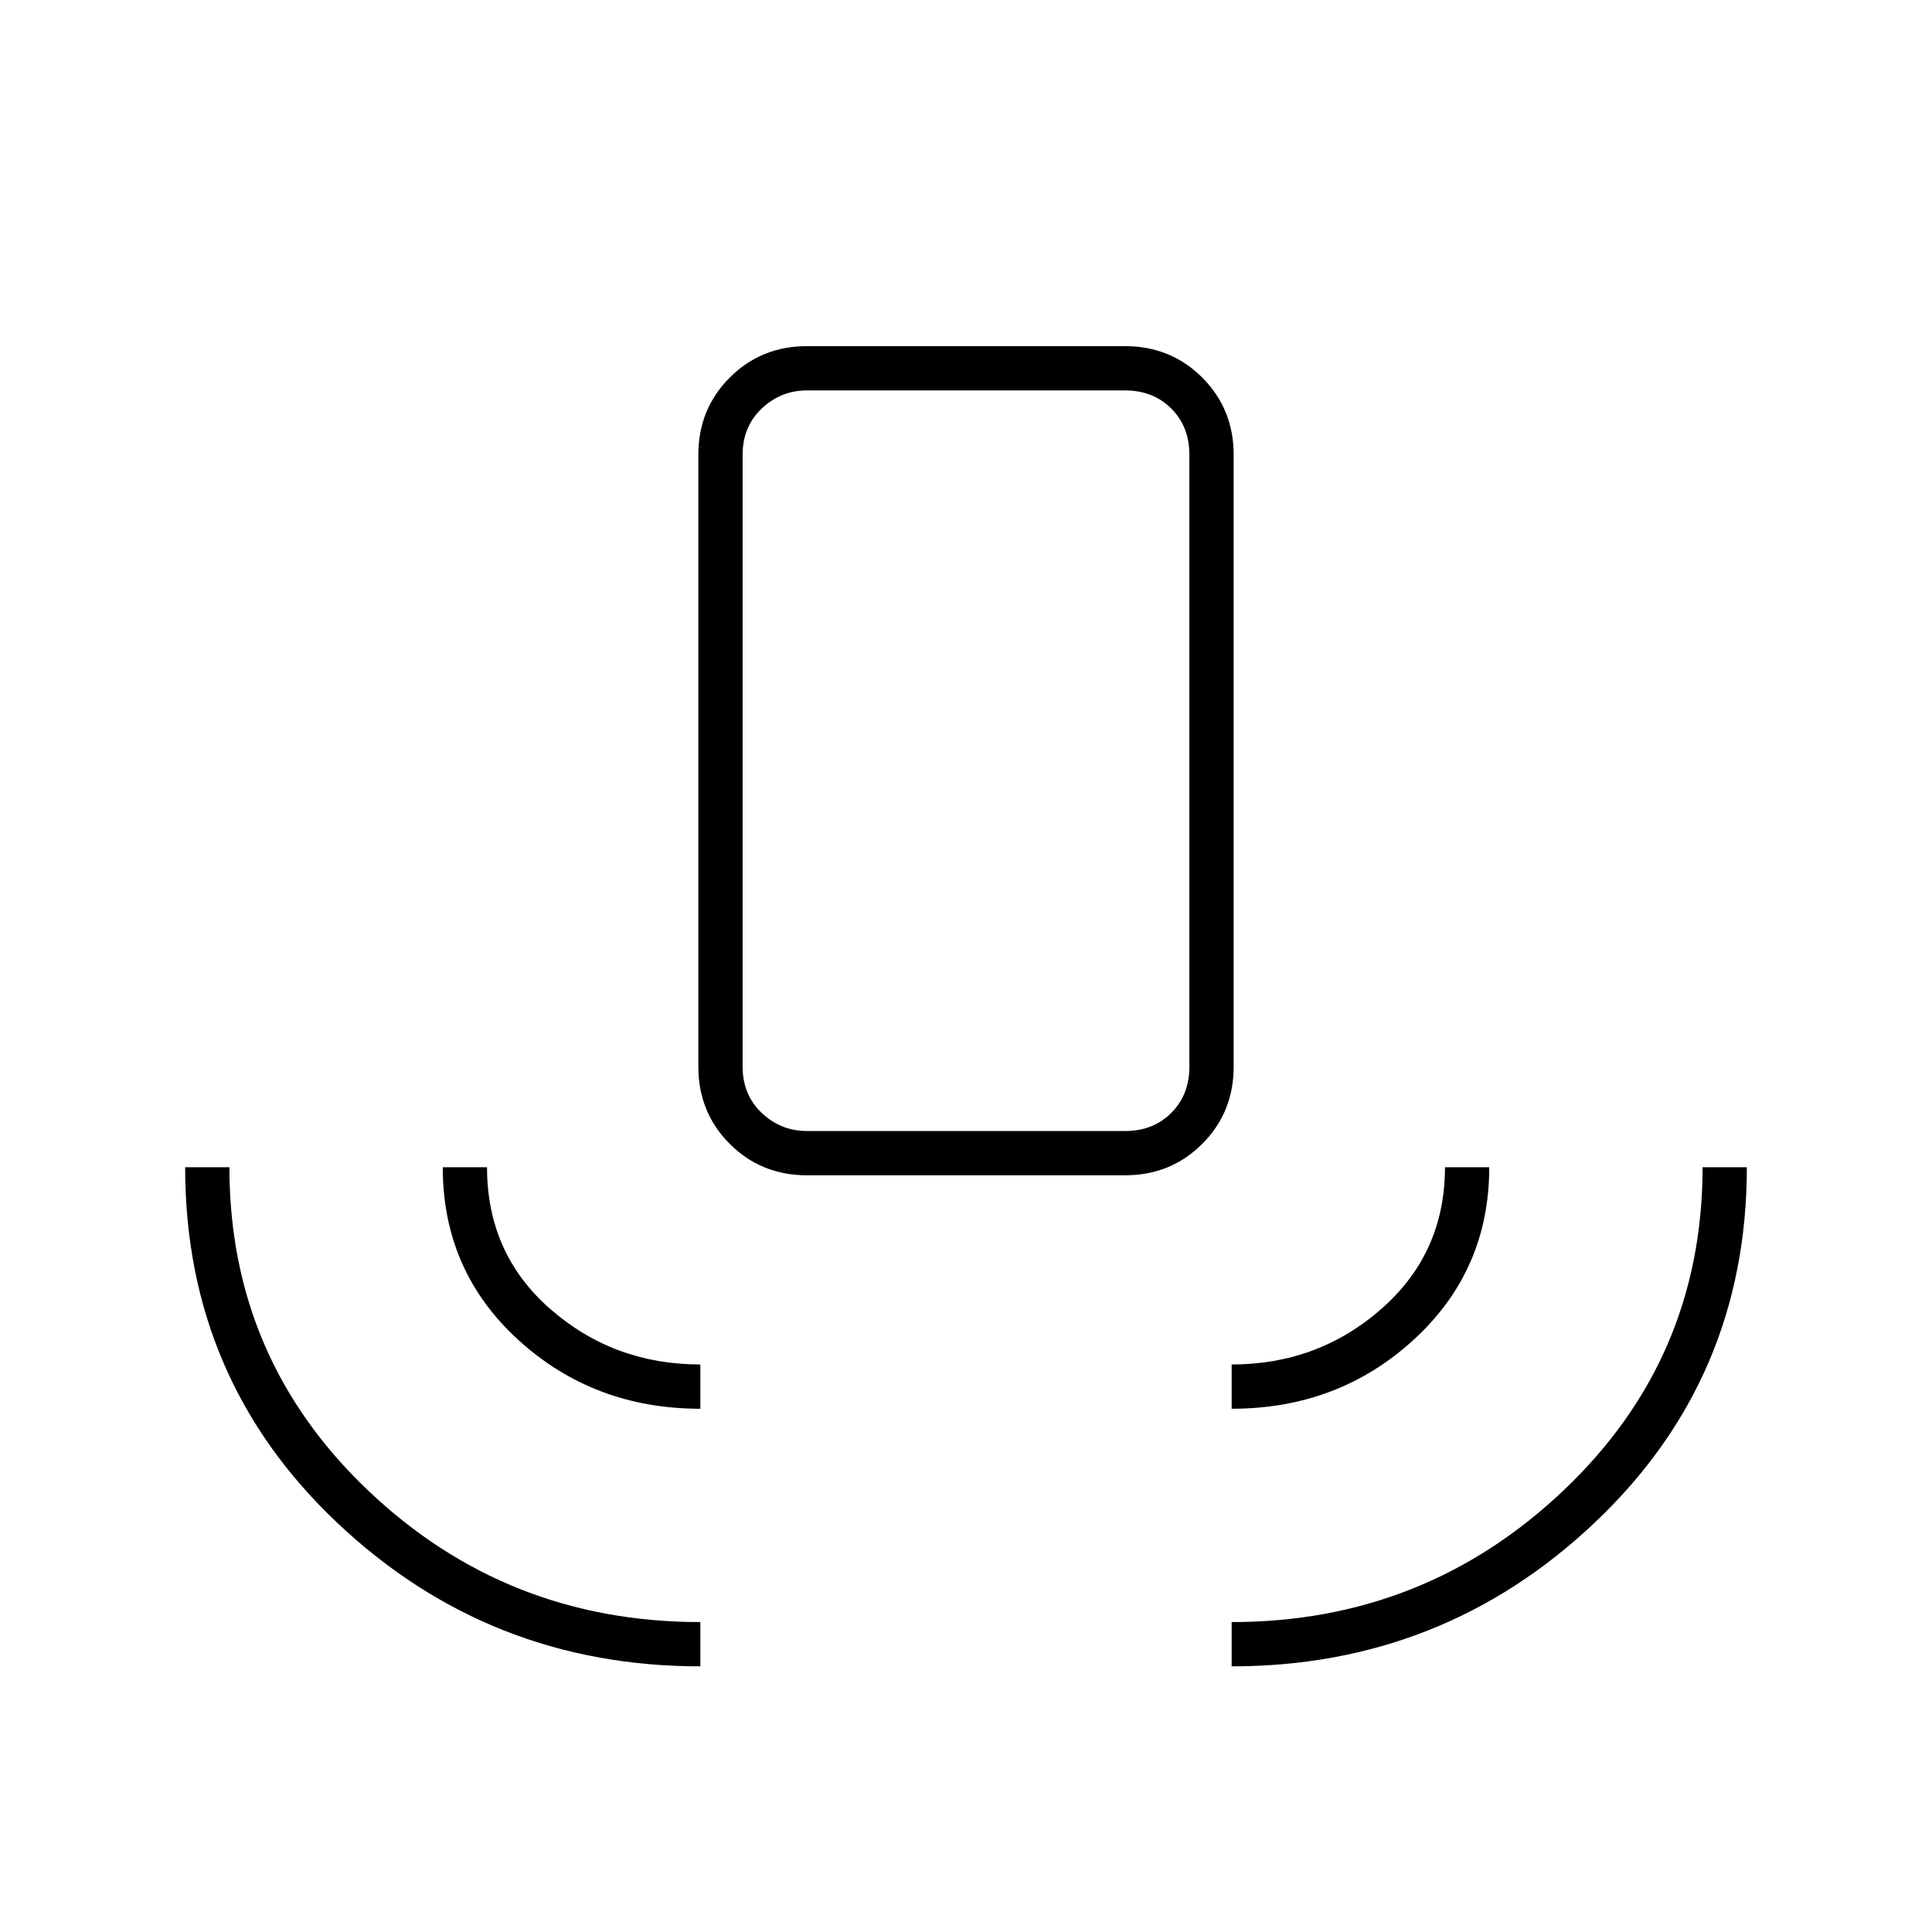 <svg xmlns="http://www.w3.org/2000/svg" height="48" viewBox="0 -960 960 960" width="48"><path d="M348-132q-105 0-180.5-71.397T92-380h22q0 95 68.792 160.5Q251.583-154 348-154v22Zm0-128q-53 0-90.5-34.25T220-380h22q0 43 31.5 70.5T348-282v22Zm53-116q-22.775 0-38.388-15.612Q347-407.225 347-430v-304q0-22.775 15.612-38.388Q378.225-788 401-788h158q22.775 0 38.388 15.612Q613-756.775 613-734v304q0 22.775-15.612 38.388Q581.775-376 559-376H401Zm0-22h158q14 0 23-9t9-23v-304q0-14-9-23t-23-9H401q-13 0-22.5 9t-9.5 23v304q0 14 9.5 23t22.5 9Zm211 138v-22q43 0 74.5-27.71T718-380h22q0 51.25-37.458 85.625Q665.083-260 612-260Zm0 128v-22q96 0 165-65.5T846-380h22q0 105-75.5 176.5T612-132ZM401-398h-32 222-190Z"/></svg>